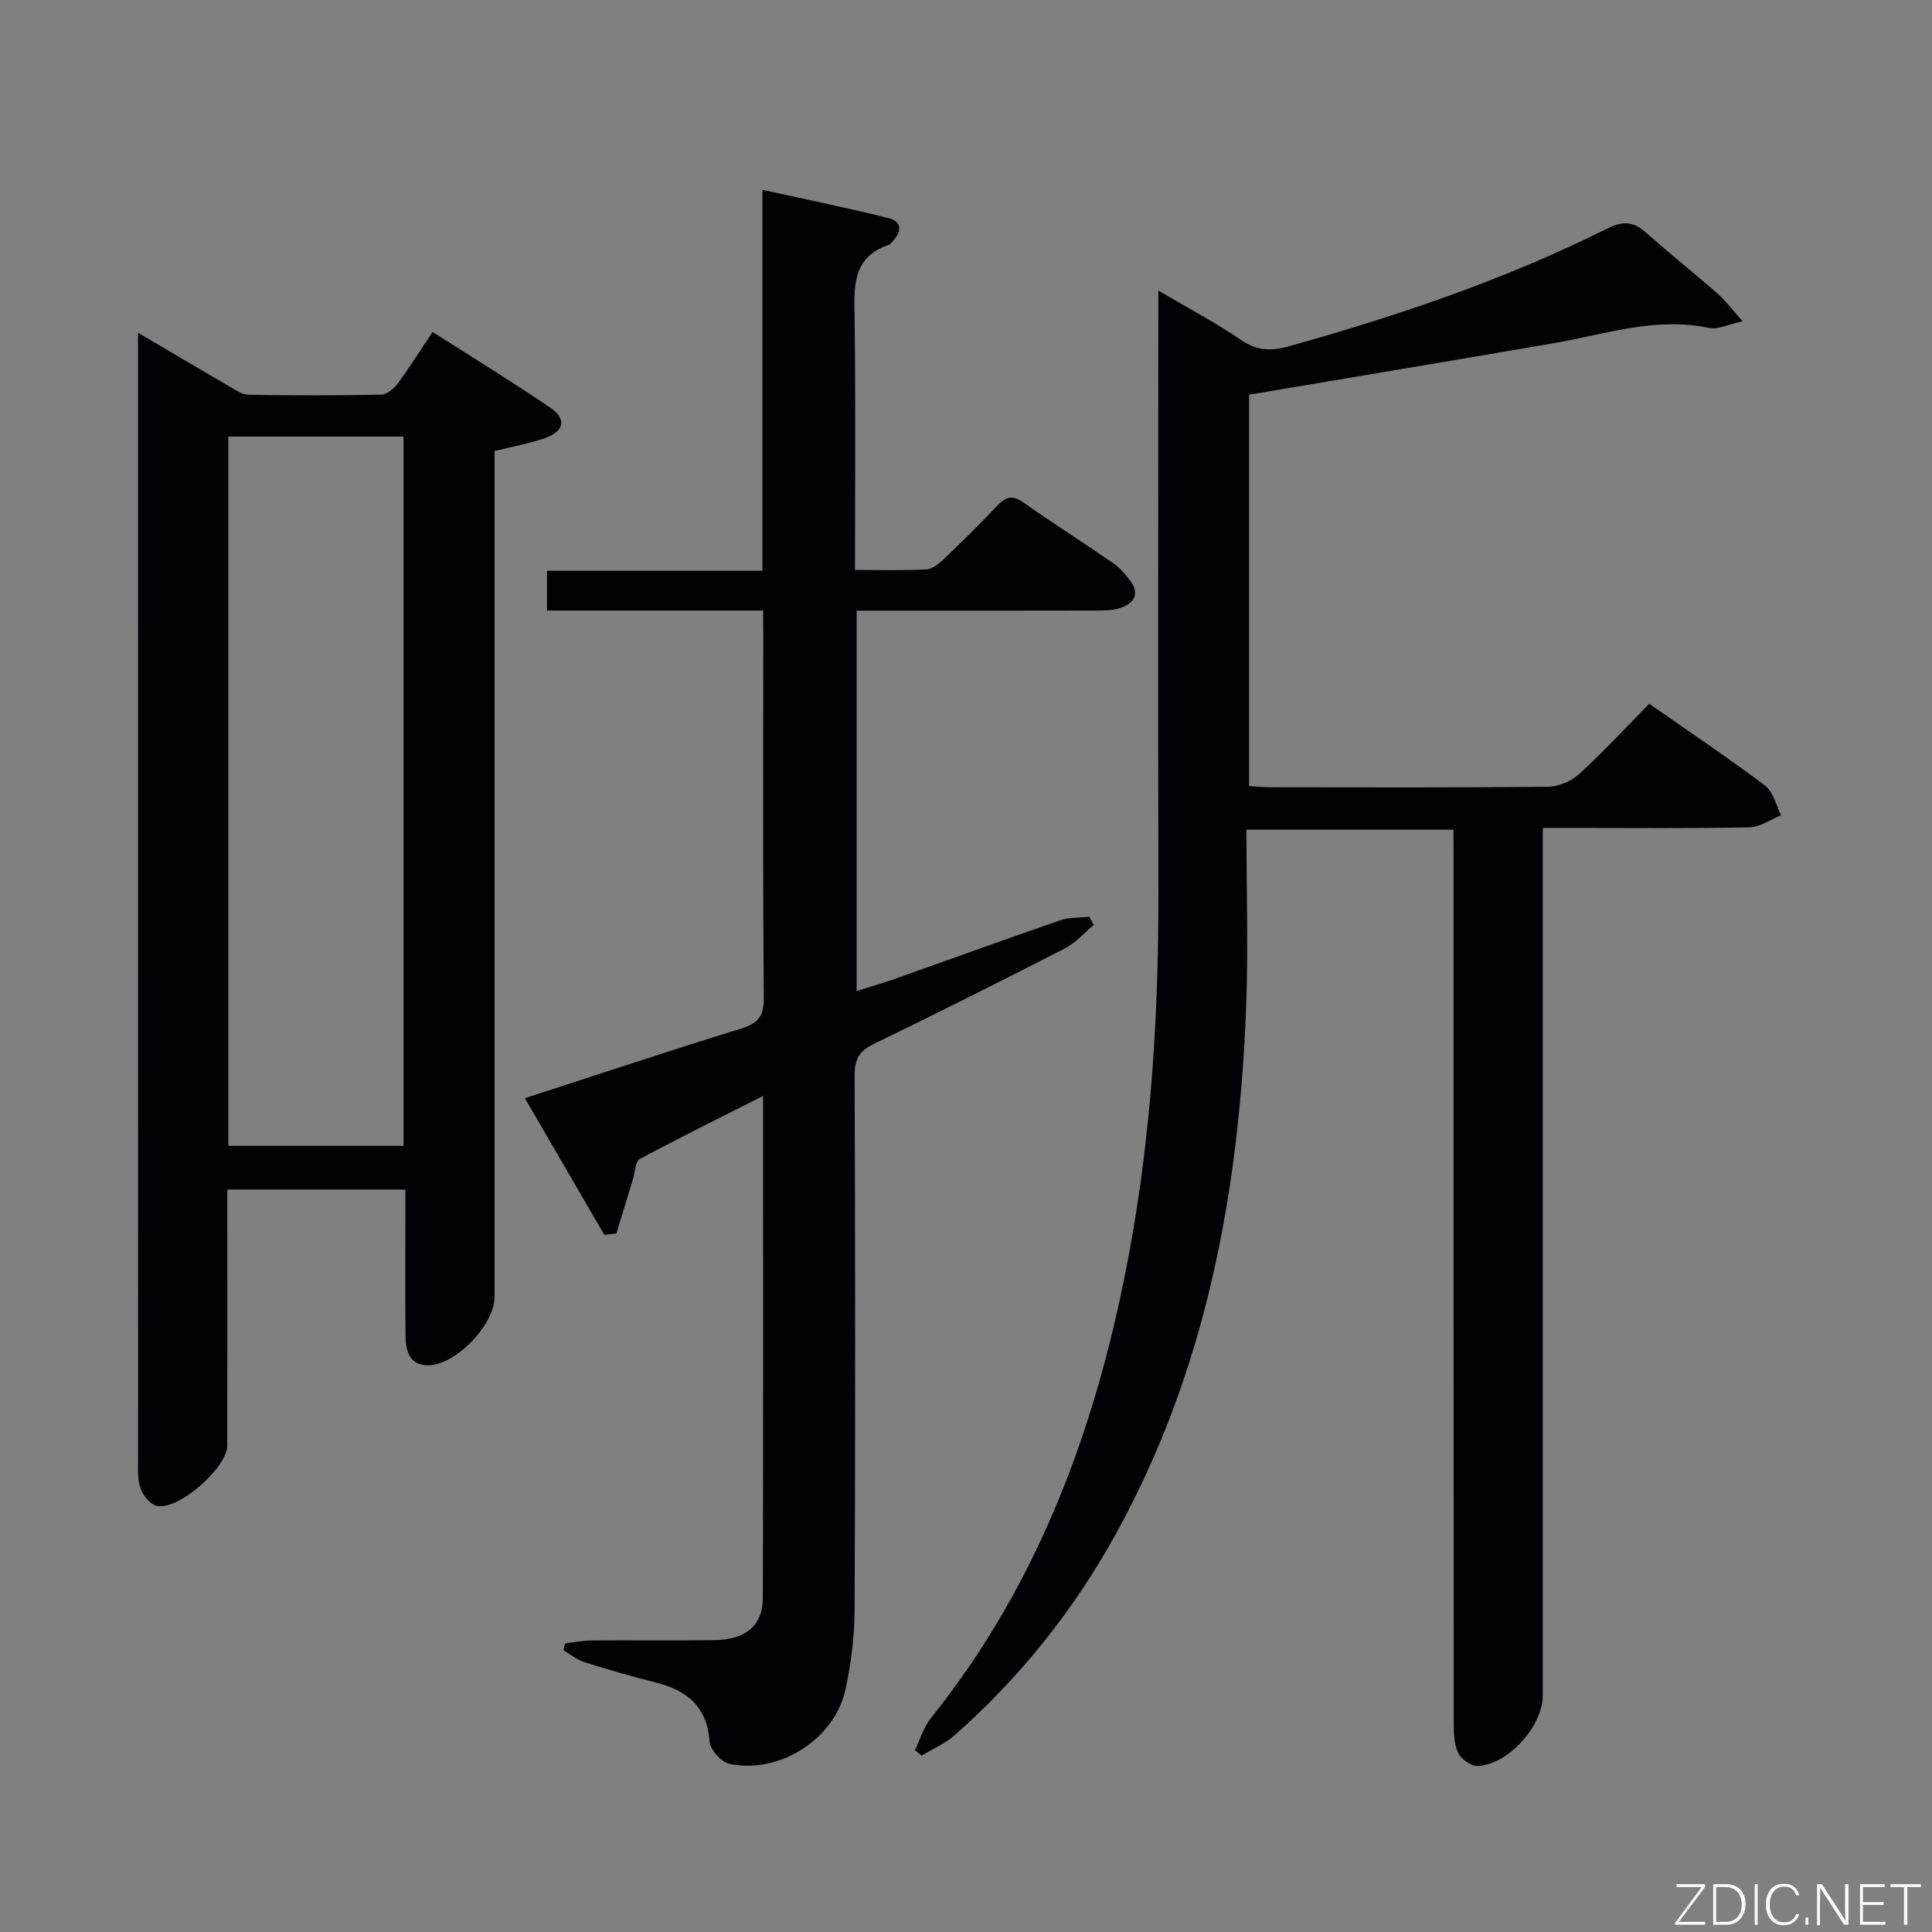 <svg enable-background="new 0 0 400 400" viewBox="0 0 400 400" xmlns="http://www.w3.org/2000/svg"><rect x="0" y="0" width="400" height="400" fill="#808080" stroke="none"/><path d="m300.93 171.78c-14.55 0-28.45 0-42.87 0 0 12.67.41 24.99-.08 37.27-1.52 38.07-8.34 74.9-27.06 108.72-8.7 15.73-19.78 29.58-33.25 41.47-1.99 1.76-4.56 2.85-6.86 4.25-.46-.38-.93-.76-1.39-1.14 1.09-2.23 1.81-4.75 3.32-6.64 22.75-28.38 34.61-61.39 41.11-96.65 4.57-24.77 6.05-49.8 5.99-74.96-.09-39.15-.02-78.31-.02-117.46 0-1.82 0-3.63 0-6.48 6.17 3.64 11.83 6.61 17.07 10.2 3.24 2.22 6.17 2.39 9.75 1.39 22.74-6.34 45.04-13.89 66.2-24.47 3.2-1.6 5.38-1.41 7.97.89 4.84 4.32 9.93 8.36 14.82 12.63 1.57 1.37 2.83 3.11 5.16 5.72-3.08.66-5.17 1.76-6.94 1.38-11.04-2.36-21.39 1.3-31.97 3.12-20.92 3.6-41.87 7.09-63.27 10.7v81.03c1.53.09 2.98.24 4.44.24 19.16.02 38.32.1 57.48-.11 2.18-.02 4.79-1.15 6.42-2.63 4.91-4.48 9.44-9.39 14.51-14.54 8.12 5.67 16.22 11.1 24 16.95 1.69 1.27 2.24 4.05 3.31 6.13-2.19.87-4.36 2.45-6.56 2.5-12.16.25-24.32.12-36.49.12-1.81 0-3.62 0-6.3 0v6.62 172.95c0 6.35-7.11 14.35-13.47 14.65-1.35.06-3.43-1.4-4.04-2.7-.87-1.83-.93-4.16-.93-6.28-.04-59.48-.03-118.96-.03-178.44-.02-1.99-.02-3.98-.02-6.43z" fill="#010103"/><path d="m158 126.41c-15.24 0-29.85 0-44.75 0 0-2.88 0-5.3 0-8.25h44.6c0-26.26 0-52.01 0-78.86 9.12 2.01 17.62 3.74 26.03 5.83 2.94.73 2.88 2.84.87 4.89-.23.24-.45.56-.74.66-7.75 2.66-7.16 8.92-7.07 15.36.22 17.13.08 34.26.08 51.96 5.14 0 9.93.15 14.69-.1 1.27-.07 2.67-1.17 3.68-2.13 3.74-3.56 7.42-7.19 10.96-10.95 1.74-1.84 3.12-2.47 5.47-.82 6.13 4.31 12.46 8.33 18.63 12.58 1.34.92 2.47 2.23 3.47 3.53 2.12 2.75.98 4.76-1.9 5.74-1.68.57-3.6.56-5.41.56-14.5.04-28.99.02-43.49.02-1.81 0-3.62 0-5.76 0v78.74c2.68-.84 5.3-1.58 7.87-2.49 11.43-4.04 22.82-8.19 34.27-12.14 1.87-.65 4.02-.51 6.04-.74.3.57.6 1.15.9 1.72-1.98 1.64-3.75 3.7-5.99 4.85-13.13 6.74-26.33 13.35-39.6 19.8-2.96 1.44-3.92 3.16-3.91 6.46.13 36.82.16 73.65 0 110.47-.03 5.61-.7 11.32-1.92 16.79-2.3 10.27-13.74 17.49-24.05 15.28-1.66-.36-3.93-2.91-4.05-4.58-.53-7.22-4.63-10.6-11.11-12.23-4.98-1.25-9.92-2.68-14.82-4.23-1.55-.49-2.89-1.62-4.33-2.45.1-.47.21-.95.31-1.42 1.83-.21 3.66-.6 5.5-.62 8.5-.07 17 .07 25.49-.07 6.44-.1 9.96-3.03 9.98-8.7.1-34.32.05-68.63.05-103.97-8.9 4.5-17.3 8.64-25.55 13.07-.91.49-.93 2.64-1.35 4.02-1.16 3.79-2.31 7.59-3.47 11.38-.83.1-1.66.2-2.5.3-5.42-9.33-10.85-18.67-16.45-28.3 15.17-4.92 29.8-9.79 44.54-14.34 3.5-1.08 4.97-2.39 4.93-6.39-.22-24.99-.11-49.99-.11-74.98-.03-1.5-.03-2.99-.03-5.25z" fill="#010103"/><path d="m83.93 246.28c-12.65 0-24.44 0-36.87 0v5.52c0 15.83.02 31.66-.01 47.48-.01 4.63-10.29 13.61-14.64 12.48-1.39-.36-2.87-2.24-3.36-3.74-.65-1.99-.46-4.28-.46-6.44-.02-75.47-.01-150.95-.01-226.42 0-1.75 0-3.51 0-6.27 6.91 4.07 12.86 7.61 18.84 11.08 1.26.73 2.66 1.73 4.01 1.76 9.16.16 18.33.17 27.49-.02 1.17-.02 2.63-1.24 3.42-2.3 2.46-3.33 4.66-6.86 7.22-10.69 8.22 5.25 16.4 10.27 24.33 15.66 3.5 2.38 2.96 4.94-1.17 6.37-3.26 1.13-6.7 1.73-10.32 2.62v6.66 168.44c0 5.9-8.35 14.5-14.08 14.2-3.69-.19-4.33-3.2-4.36-6.17-.08-8.16-.03-16.33-.03-24.49 0-1.8 0-3.59 0-5.73zm-.38-9.04c0-49.21 0-98.04 0-146.84-12.29 0-24.19 0-36.28 0v146.84z" fill="#010103"/><g fill="#fbfcfa"><path d="m346.9 398 5.4-7.3h-5.2v-.6h5.9v.6l-5.4 7.2h5.5l-.1.6h-6.2v-.5z"/><path d="m354.7 390.1h2.8c2.3 0 3.9 1.6 3.9 4.1s-1.6 4.3-3.9 4.3h-2.8zm.6 7.8h2c2.2 0 3.3-1.6 3.3-3.6 0-1.8-1-3.6-3.3-3.6h-2z"/><path d="m363.9 390.1v8.4h-.6v-8.4h1.6z"/><path d="m372.5 396.3c-.4 1.3-1.4 2.3-3.2 2.3-2.4 0-3.7-1.9-3.7-4.3 0-2.3 1.2-4.3 3.7-4.3 1.8 0 2.9 1 3.2 2.4h-.6c-.4-1.1-1.1-1.8-2.5-1.8-2.1 0-3 1.9-3 3.7s.9 3.7 3 3.7c1.4 0 2.1-.7 2.5-1.7z"/><path d="m373.8 398.5v-1.5h.6v1.5z"/><path d="m376.2 398.5v-8.4h1c1.3 2 4.4 6.7 4.9 7.6-.1-1.2-.1-2.4-.1-3.8v-3.8h.7v8.4h-.9c-1.2-1.9-4.4-6.8-5-7.7.1 1.1 0 2.3 0 3.9v3.9h-.6z"/><path d="m390 394.4h-4.3v3.5h4.7l-.1.6h-5.2v-8.4h5.1v.6h-4.5v3.1h4.3z"/><path d="m394.2 390.7h-2.8v-.6h6.3v.6h-2.8v7.8h-.7z"/></g></svg>